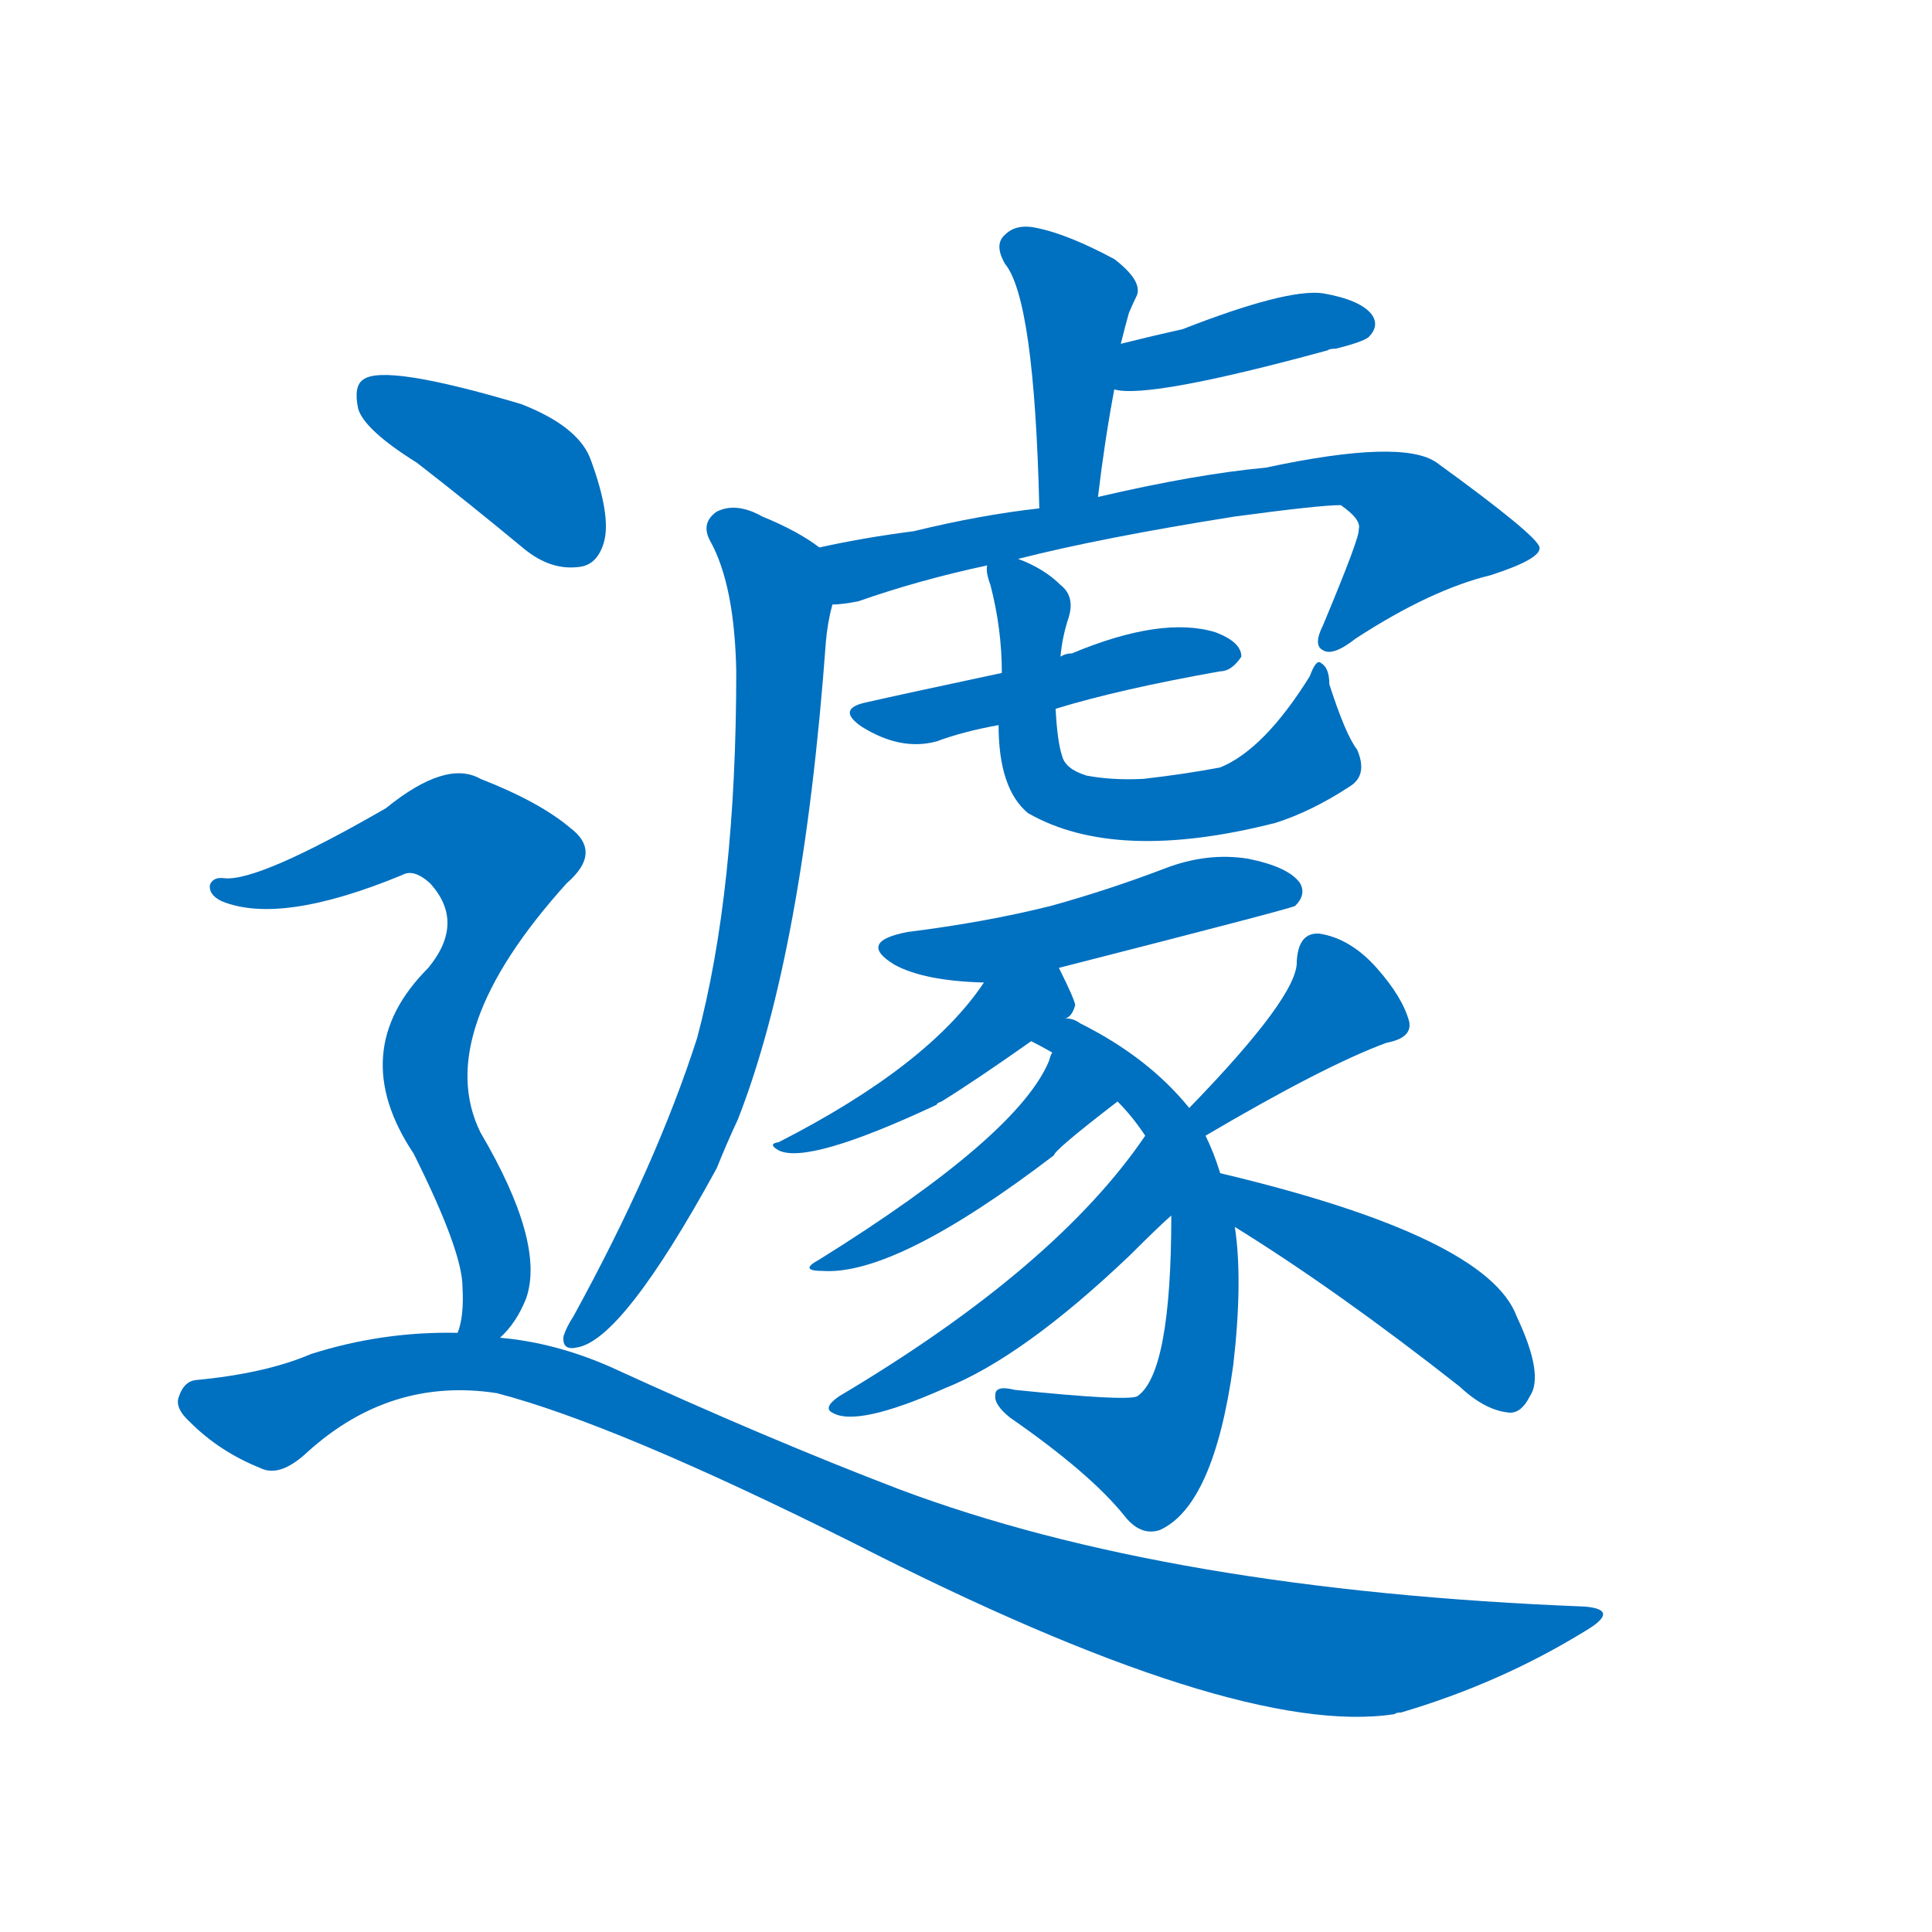 <svg width='83' height='83' >
                                <g transform="translate(3, 70) scale(0.07, -0.07)">
                                    <!-- 先将完整的字以灰色字体绘制完成，层级位于下面 -->
                                                                        <path d="M 631 695 Q 635 729 641 761 L 645 789 Q 648 801 650 808 Q 653 815 655 819 Q 658 828 641 841 Q 613 856 594 860 Q 581 863 574 856 Q 567 850 574 838 Q 592 816 595 688 C 596 658 627 665 631 695 Z" style="fill: #0070C0;"></path>
                                                                        <path d="M 641 761 Q 662 755 772 785 Q 773 786 777 786 Q 793 790 797 793 Q 804 800 799 807 Q 792 816 769 820 Q 747 823 683 798 Q 665 794 645 789 C 616 782 611 766 641 761 Z" style="fill: #0070C0;"></path>
                                                                        <path d="M 582 657 Q 633 670 715 683 Q 767 690 780 690 Q 793 681 791 675 Q 792 671 769 616 Q 763 604 769 601 Q 775 597 789 608 Q 835 638 872 647 Q 903 657 902 664 Q 901 671 839 716 Q 818 731 734 713 Q 691 709 631 695 L 595 688 Q 559 684 518 674 Q 487 670 460 664 C 431 658 438 625 468 629 Q 474 629 484 631 Q 521 644 563 653 L 582 657 Z" style="fill: #0070C0;"></path>
                                                                        <path d="M 460 664 Q 447 674 425 683 Q 409 692 397 686 Q 387 679 393 668 Q 408 641 409 588 Q 409 453 385 363 Q 360 285 309 192 Q 305 186 303 180 Q 302 171 311 173 Q 339 177 397 283 Q 403 298 410 313 Q 450 415 464 606 Q 465 618 468 629 C 473 655 473 655 460 664 Z" style="fill: #0070C0;"></path>
                                                                        <path d="M 605 565 Q 644 577 706 588 Q 713 588 719 597 Q 719 606 703 612 Q 670 622 615 599 Q 611 599 608 597 L 572 587 Q 511 574 489 569 Q 470 565 486 554 Q 510 539 532 545 Q 548 551 570 555 L 605 565 Z" style="fill: #0070C0;"></path>
                                                                        <path d="M 790 540 Q 783 549 773 580 Q 773 590 768 593 Q 765 596 761 585 Q 733 540 706 529 Q 685 525 659 522 Q 640 521 624 524 Q 611 528 609 536 Q 606 545 605 565 L 608 597 Q 609 609 613 621 Q 617 634 608 641 Q 598 651 582 657 C 561 667 561 667 563 653 Q 562 649 565 641 Q 572 614 572 587 L 570 555 Q 570 516 588 501 Q 642 470 740 495 Q 762 502 785 517 Q 797 524 790 540 Z" style="fill: #0070C0;"></path>
                                                                        <path d="M 607 406 Q 748 442 752 444 Q 759 451 755 458 Q 748 468 723 473 Q 698 477 672 467 Q 638 454 602 444 Q 562 434 514 428 Q 483 422 506 408 Q 524 398 561 397 L 607 406 Z" style="fill: #0070C0;"></path>
                                                                        <path d="M 611 375 Q 615 376 617 383 Q 617 386 607 406 C 594 433 578 422 561 397 Q 527 346 435 299 Q 428 298 435 294 Q 453 285 532 322 Q 532 323 535 324 Q 556 337 590 361 L 611 375 Z" style="fill: #0070C0;"></path>
                                                                        <path d="M 706 280 Q 702 293 697 303 L 687 320 Q 662 351 620 372 Q 616 375 611 375 C 583 386 564 375 590 361 Q 596 358 603 354 L 643 324 Q 652 315 660 303 C 676 281 676 281 676 254 Q 676 157 655 143 Q 648 140 580 147 Q 568 150 568 144 Q 567 138 577 130 Q 626 96 647 70 Q 657 57 669 61 Q 702 76 714 162 Q 720 214 715 247 L 706 280 Z" style="fill: #0070C0;"></path>
                                                                        <path d="M 603 354 Q 602 353 601 349 Q 582 303 460 227 Q 447 220 462 220 Q 507 217 604 291 Q 604 294 643 324 C 667 342 614 382 603 354 Z" style="fill: #0070C0;"></path>
                                                                        <path d="M 660 303 Q 605 222 472 143 Q 462 136 468 133 Q 483 124 537 148 Q 585 167 651 230 Q 669 248 676 254 C 698 274 677 328 660 303 Z" style="fill: #0070C0;"></path>
                                                                        <path d="M 697 303 Q 770 346 808 360 Q 824 363 822 373 Q 818 388 802 406 Q 786 424 767 427 Q 754 428 753 410 Q 754 389 687 320 C 666 298 671 288 697 303 Z" style="fill: #0070C0;"></path>
                                                                        <path d="M 715 247 Q 778 208 853 149 Q 869 134 884 133 Q 891 133 896 143 Q 905 156 888 192 Q 870 241 706 280 C 677 287 690 263 715 247 Z" style="fill: #0070C0;"></path>
                                                                        <path d="M 213 716 Q 244 692 279 663 Q 295 650 312 652 Q 324 653 328 668 Q 332 684 320 717 Q 313 738 277 752 Q 193 777 180 767 Q 174 763 177 749 Q 181 736 213 716 Z" style="fill: #0070C0;"></path>
                                                                        <path d="M 264 179 Q 274 188 280 203 Q 292 237 252 305 Q 222 366 305 458 Q 327 477 307 492 Q 288 508 252 522 Q 231 534 194 504 Q 116 459 95 461 Q 88 462 86 457 Q 85 451 93 447 Q 129 432 204 463 Q 211 467 221 458 Q 243 434 220 406 Q 169 355 211 292 Q 241 232 241 210 Q 242 192 238 182 C 232 153 245 156 264 179 Z" style="fill: #0070C0;"></path>
                                                                        <path d="M 238 182 Q 192 183 148 169 Q 120 157 77 153 Q 70 152 67 143 Q 64 136 74 127 Q 92 109 117 99 Q 129 93 146 109 Q 197 155 262 145 Q 335 126 481 53 Q 716 -67 813 -52 Q 814 -51 817 -51 Q 878 -33 930 -1 Q 952 12 930 14 Q 674 24 509 86 Q 428 117 332 161 Q 298 176 264 179 L 238 182 Z" style="fill: #0070C0;"></path>
                                    
                                    
                                                                                                                                                                                                                                                                                                                                                                                                                                                                                                                                                                                                                                                                                                                                                                                                                                                                                                                                                                                                                                                                                                                                                                                                                                                                                                                                            </g>
                            </svg>